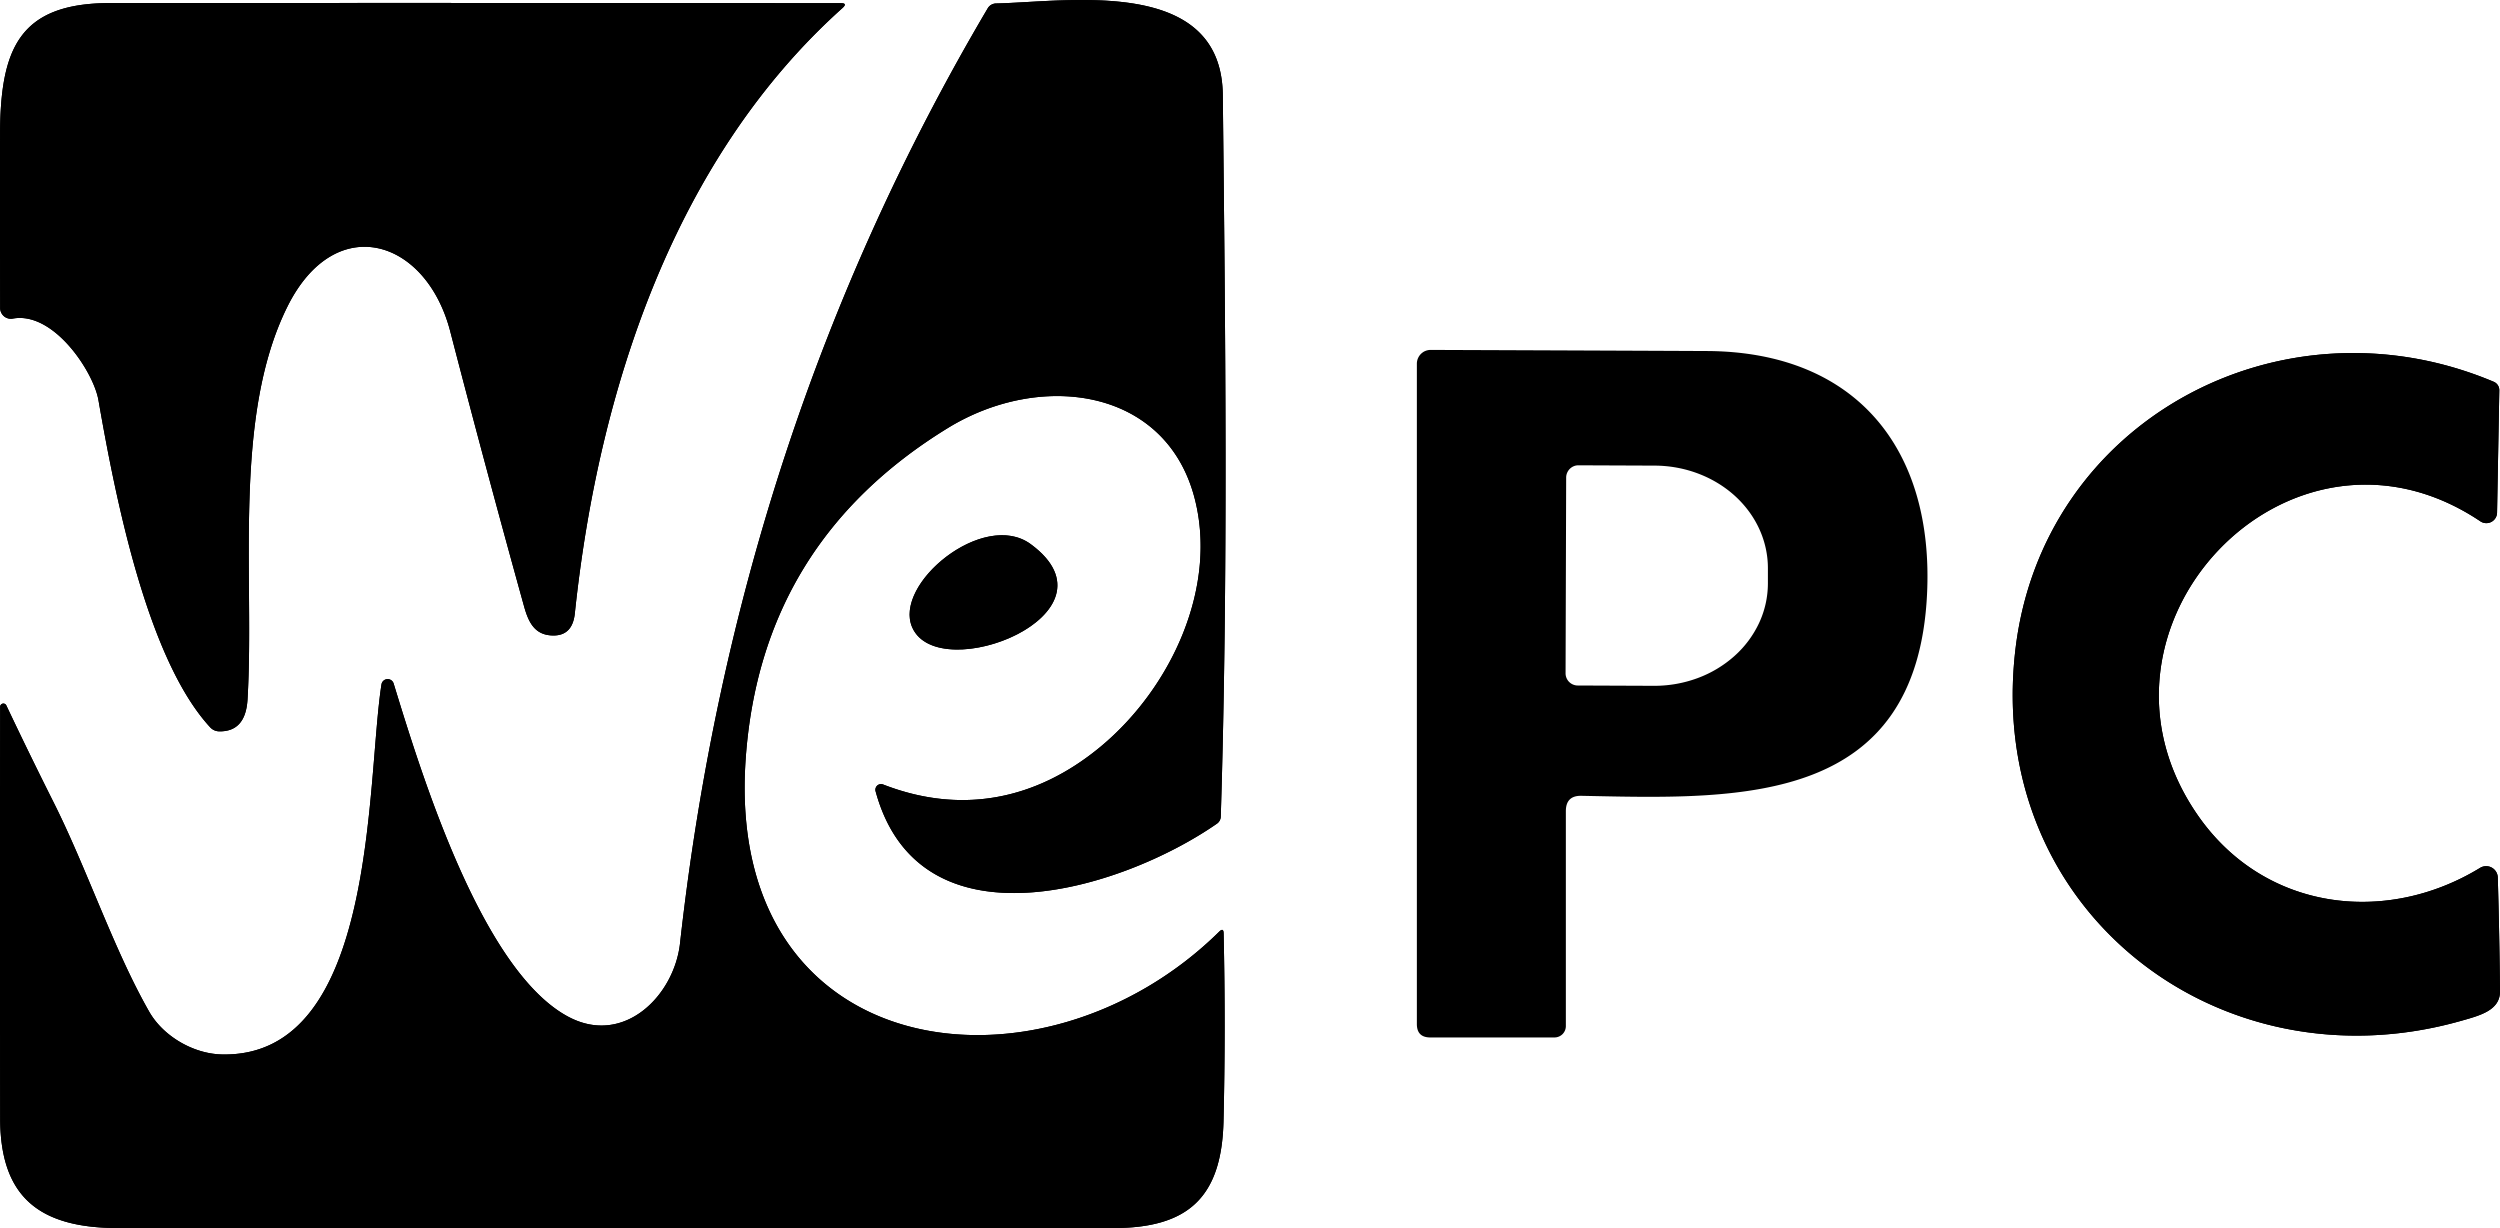 <svg xmlns="http://www.w3.org/2000/svg" width="114" height="56" fill="currentColor">
  <path d="M25.232 28.978c.584.003.91-.335.981-1.015C27.296 17.695 30.797 7.185 38.421.362c.16-.146.133-.218-.079-.218C27.238.134 16.132.133 5.023.139.86.144.007 2.234.003 6.179-.002 8.828 0 11.45.006 14.042a.503.503 0 0 0 .176.38.487.487 0 0 0 .4.106c1.86-.343 3.68 2.42 3.906 3.714.765 4.385 2.211 11.798 5.095 14.922.114.12.252.183.414.186.802.012 1.232-.475 1.29-1.46.327-5.568-.695-12.86 1.82-17.913 2.179-4.376 6.32-3.097 7.421 1.126 1.087 4.191 2.21 8.37 3.367 12.54.203.728.484 1.33 1.336 1.335Z"/>
  <path d="M25.956 46.385c-3.971-2.063-6.73-11.051-8.007-15.219a.287.287 0 0 0-.29-.198.285.285 0 0 0-.262.235c-.7 4.427-.175 17.041-7.288 16.88-1.313-.033-2.676-.845-3.307-1.953-1.627-2.85-2.838-6.522-4.363-9.554a217.045 217.045 0 0 1-2.151-4.409.148.148 0 0 0-.167-.081.147.147 0 0 0-.114.146c-.01 6.24-.01 12.5 0 18.78.01 3.634 1.843 4.993 5.426 4.988h45.315c3.349 0 4.961-1.317 5.044-4.872.067-2.856.069-5.713.005-8.572-.003-.173-.068-.2-.194-.078-8.14 8.029-22.572 6.086-21.6-7.872.46-6.574 3.535-11.603 9.222-15.09 4.206-2.577 9.854-1.84 11.217 3.083 1.129 4.084-.995 8.743-4.256 11.45-2.935 2.434-6.362 3.107-9.913 1.725a.256.256 0 0 0-.345.168.26.26 0 0 0 0 .143c1.998 7.334 11.202 4.496 15.55 1.483a.409.409 0 0 0 .19-.347c.34-10.936.207-22.145.092-32.887C55.7-1.094 48.725.084 45.418.158a.444.444 0 0 0-.378.222c-7.622 12.906-12.3 27.118-14.031 42.635-.267 2.388-2.548 4.673-5.053 3.37Zm87.136-6.81c-4.307 2.634-9.839 1.957-12.861-2.382-5.952-8.54 4.151-19.276 12.875-13.42a.488.488 0 0 0 .76-.4l.102-5.572a.414.414 0 0 0-.249-.39c-9.706-4.097-20.642 1.781-21.826 12.295-1.331 11.756 9.241 19.975 20.31 16.85.885-.25 1.802-.481 1.797-1.357a275.063 275.063 0 0 0-.101-5.183.533.533 0 0 0-.544-.519.53.53 0 0 0-.263.078Z"/>
  <path d="M47.003 24.815c-2.152-1.585-6.293 1.822-5.4 3.806 1.217 2.712 9.72-.626 5.4-3.806Zm-21.771 4.163c-.852-.005-1.133-.607-1.336-1.335a761.596 761.596 0 0 1-3.367-12.54c-1.101-4.223-5.242-5.502-7.421-1.126-2.515 5.053-1.493 12.345-1.82 17.912-.058.986-.488 1.473-1.29 1.46a.564.564 0 0 1-.414-.185C6.7 30.04 5.254 22.627 4.489 18.242c-.226-1.294-2.045-4.057-3.906-3.714a.48.48 0 0 1-.4-.107.496.496 0 0 1-.176-.38C0 11.45-.001 8.829.002 6.18.007 2.234.86.144 5.023.14 16.131.133 27.238.134 38.343.144c.211 0 .237.072.078.218-7.624 6.823-11.125 17.333-12.208 27.6-.07.68-.397 1.02-.98 1.016Z"/>
  <path d="M25.956 46.385c2.505 1.303 4.786-.982 5.053-3.37C32.74 27.498 37.418 13.286 45.04.38a.454.454 0 0 1 .378-.222C48.725.083 55.7-1.094 55.76 4.334c.115 10.741.248 21.95-.093 32.887a.409.409 0 0 1-.188.347c-4.349 3.013-13.553 5.85-15.552-1.483a.26.26 0 0 1 .204-.326.256.256 0 0 1 .142.015c3.551 1.382 6.978.71 9.913-1.724 3.261-2.708 5.385-7.367 4.256-11.45-1.363-4.924-7.01-5.661-11.217-3.084-5.687 3.487-8.761 8.516-9.222 15.09-.972 13.958 13.46 15.9 21.6 7.871.126-.12.19-.094.194.08a185.49 185.49 0 0 1-.005 8.57C55.709 54.684 54.097 56 50.748 56H5.433C1.85 56.005.016 54.646.007 51.012c-.01-6.28-.01-12.54 0-18.78a.149.149 0 0 1 .114-.146.147.147 0 0 1 .167.081 215.1 215.1 0 0 0 2.151 4.41c1.525 3.03 2.736 6.703 4.363 9.553.63 1.108 1.994 1.92 3.307 1.952 7.112.162 6.587-12.452 7.287-16.879a.289.289 0 0 1 .263-.235.284.284 0 0 1 .29.198c1.276 4.168 4.036 13.156 8.006 15.22Zm74.275-9.192c3.022 4.339 8.554 5.016 12.861 2.383a.53.53 0 0 1 .807.44c.049 1.687.083 3.415.101 5.183.005.876-.912 1.108-1.797 1.358-11.069 3.124-21.641-5.095-20.31-16.851 1.184-10.514 12.12-16.392 21.826-12.294a.414.414 0 0 1 .249.39l-.102 5.572a.488.488 0 0 1-.76.398c-8.724-5.855-18.827 4.882-12.875 13.42Z"/>
  <path d="M41.604 28.621c1.216 2.712 9.72-.626 5.399-3.806-2.152-1.585-6.293 1.822-5.4 3.806Z"/>
  <path fill-rule="evenodd" d="M77.848 16.007c6.767.037 10.355 4.441 10.024 11.108-.475 9.5-8.338 9.332-15.362 9.182l-.397-.008c-.473-.01-.71.224-.71.7v9.8a.518.518 0 0 1-.52.519h-5.67c-.403-.003-.604-.207-.604-.612v-30.11a.633.633 0 0 1 .242-.497l.005-.004a.56.56 0 0 1 .143-.082.626.626 0 0 1 .24-.047c4.42.016 8.623.033 12.609.051ZM71.39 30.698l.027-8.92a.565.565 0 0 1 .347-.519.553.553 0 0 1 .215-.041l3.478.014c1.372.005 2.686.502 3.654 1.38.967.88 1.508 2.068 1.505 3.307v.695a4.28 4.28 0 0 1-.399 1.789 4.67 4.67 0 0 1-1.128 1.513 5.247 5.247 0 0 1-1.684 1.008 5.67 5.67 0 0 1-1.985.349l-3.478-.014a.556.556 0 0 1-.552-.561Z" clip-rule="evenodd"/>
</svg>
